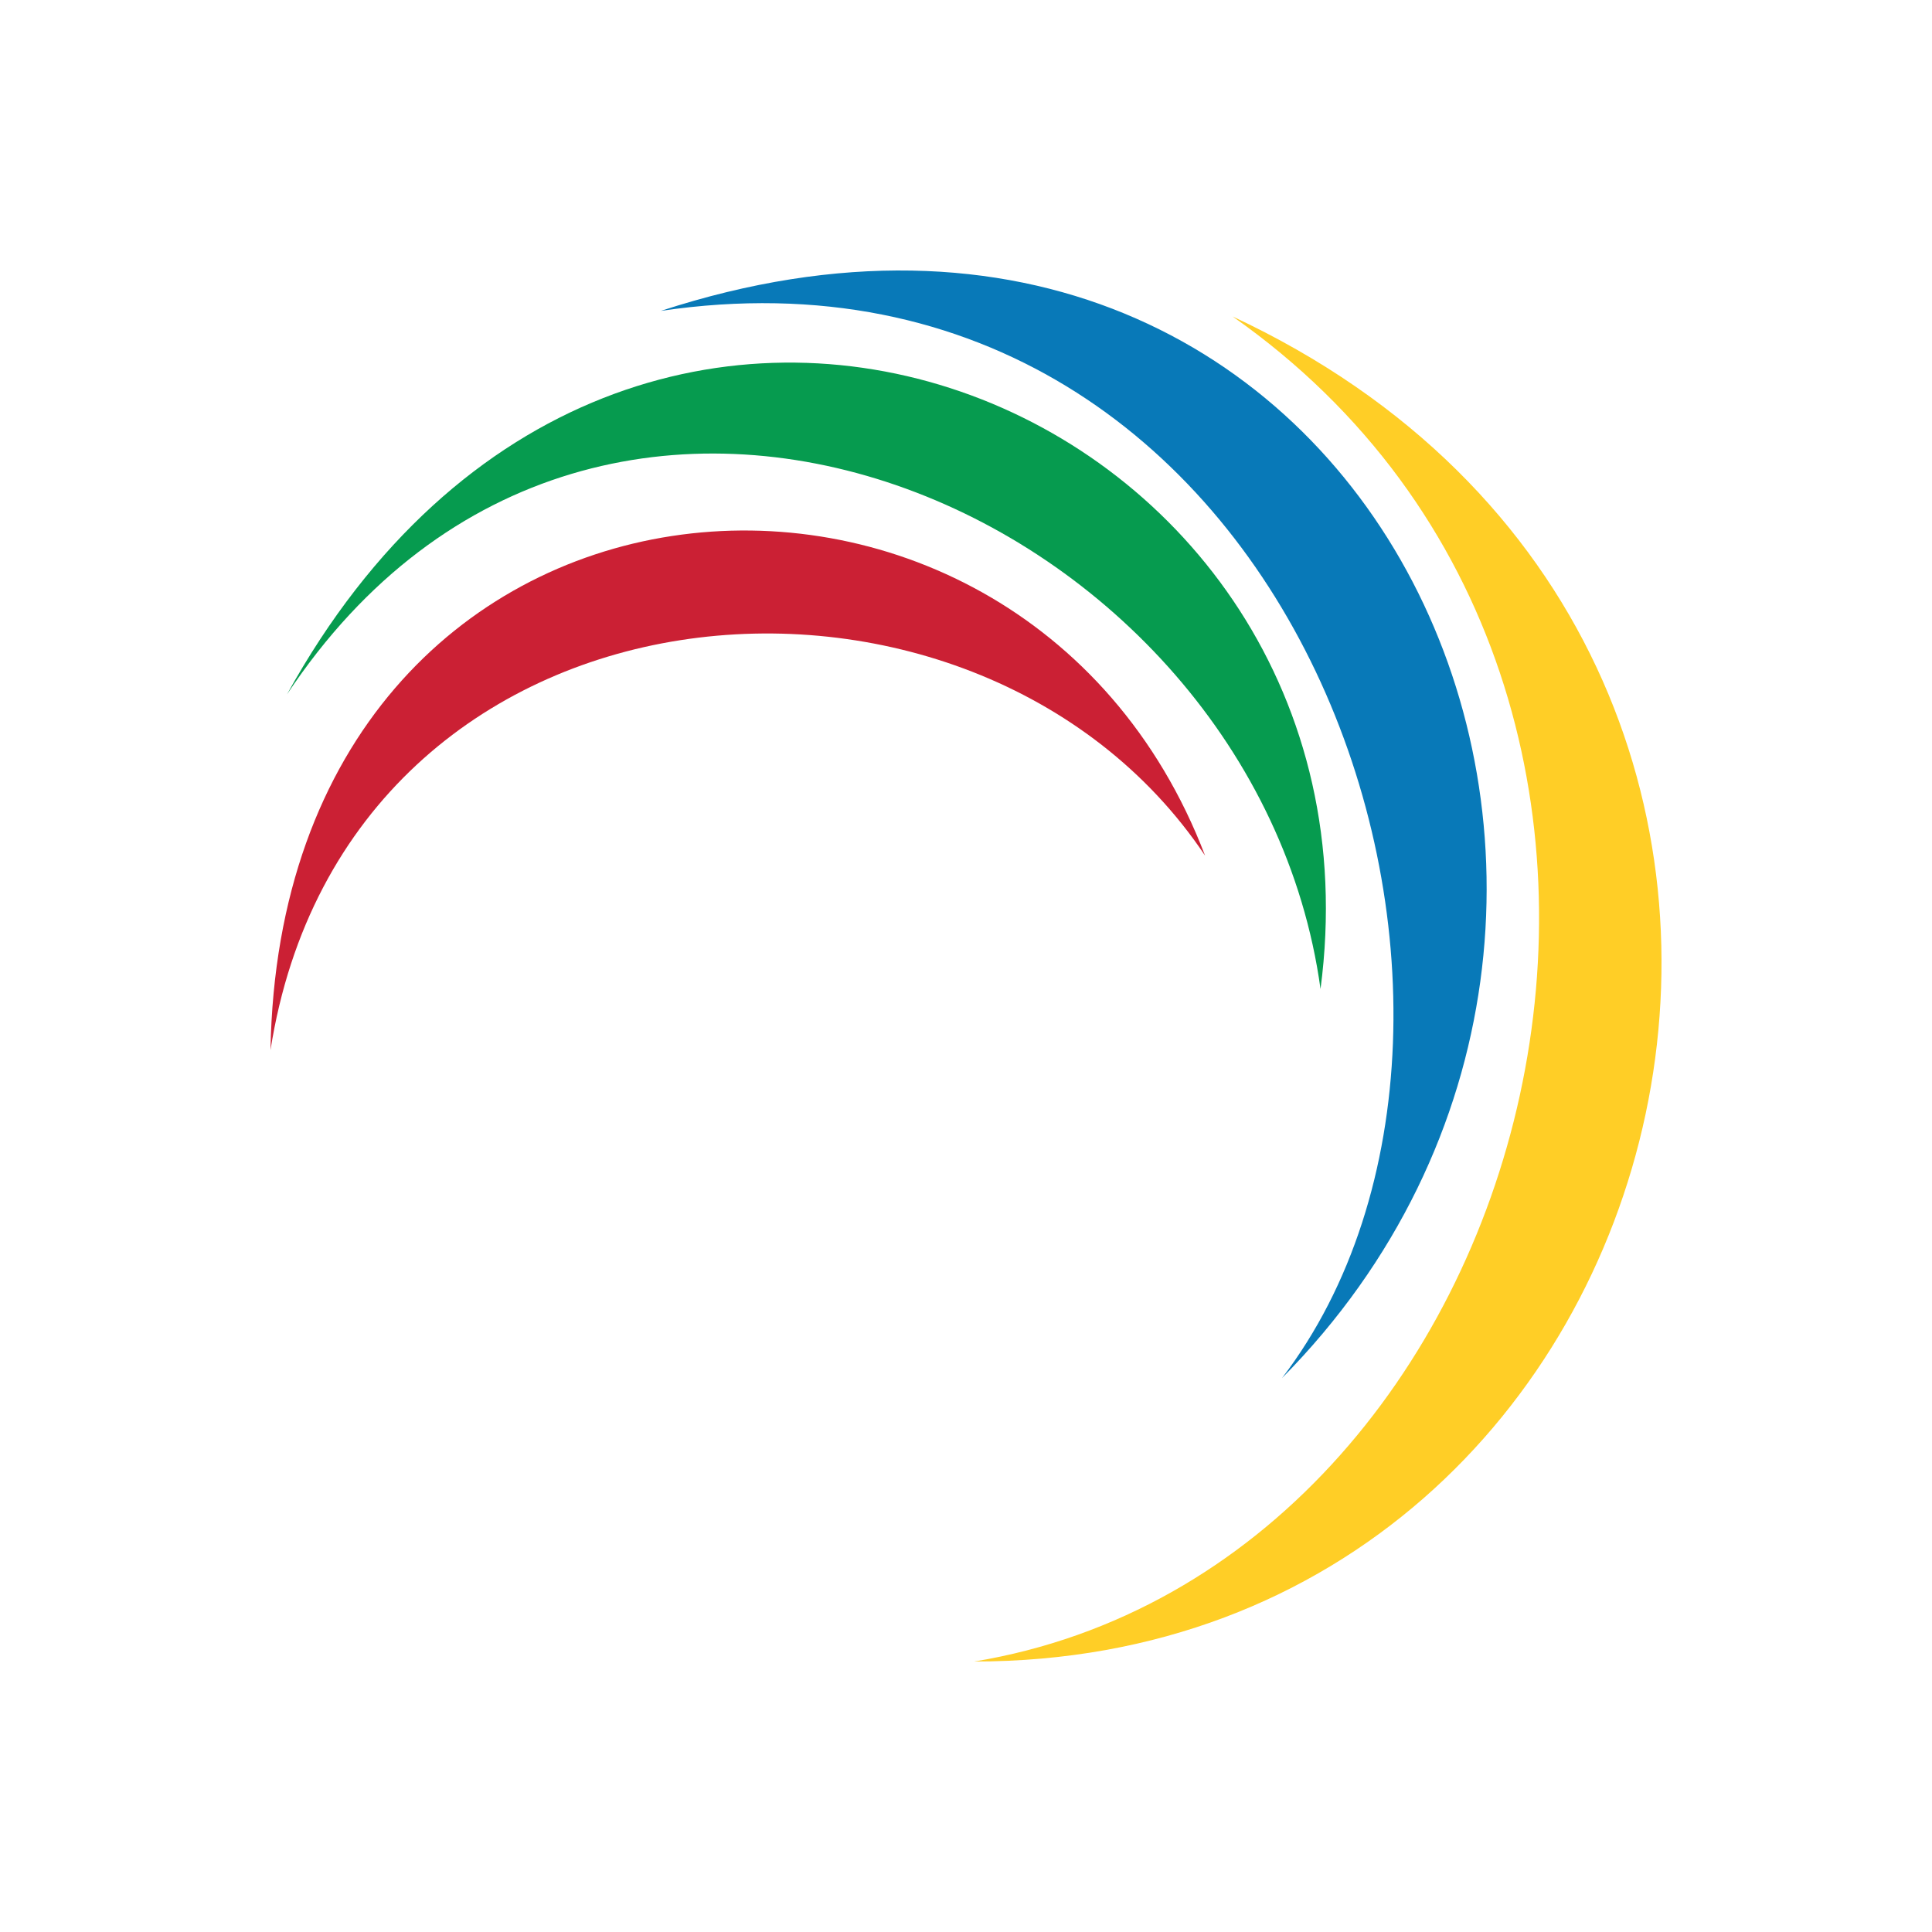 <svg width="50" height="50" viewBox="0 0 50 50" fill="none" xmlns="http://www.w3.org/2000/svg">
<path d="M31.899 8.19C45.842 17.971 40.009 40.555 25.212 43C44.135 43 50.395 16.821 31.899 8.19Z" fill="#FFCE26"/>
<path d="M17.102 8.046C33.606 5.601 40.435 26.17 33.179 35.664C45.131 23.581 35.598 2.005 17.102 8.046Z" fill="#0879B8"/>
<path d="M7.427 17.971C15.537 5.745 32.468 13.225 34.175 25.595C36.167 10.492 16.248 2.005 7.427 17.971Z" fill="#069B4F"/>
<path d="M7 27.177C8.992 14.519 25.212 13.225 31.187 22.143C26.35 9.485 7.285 11.067 7 27.177Z" fill="#CB2034"/>
</svg>

